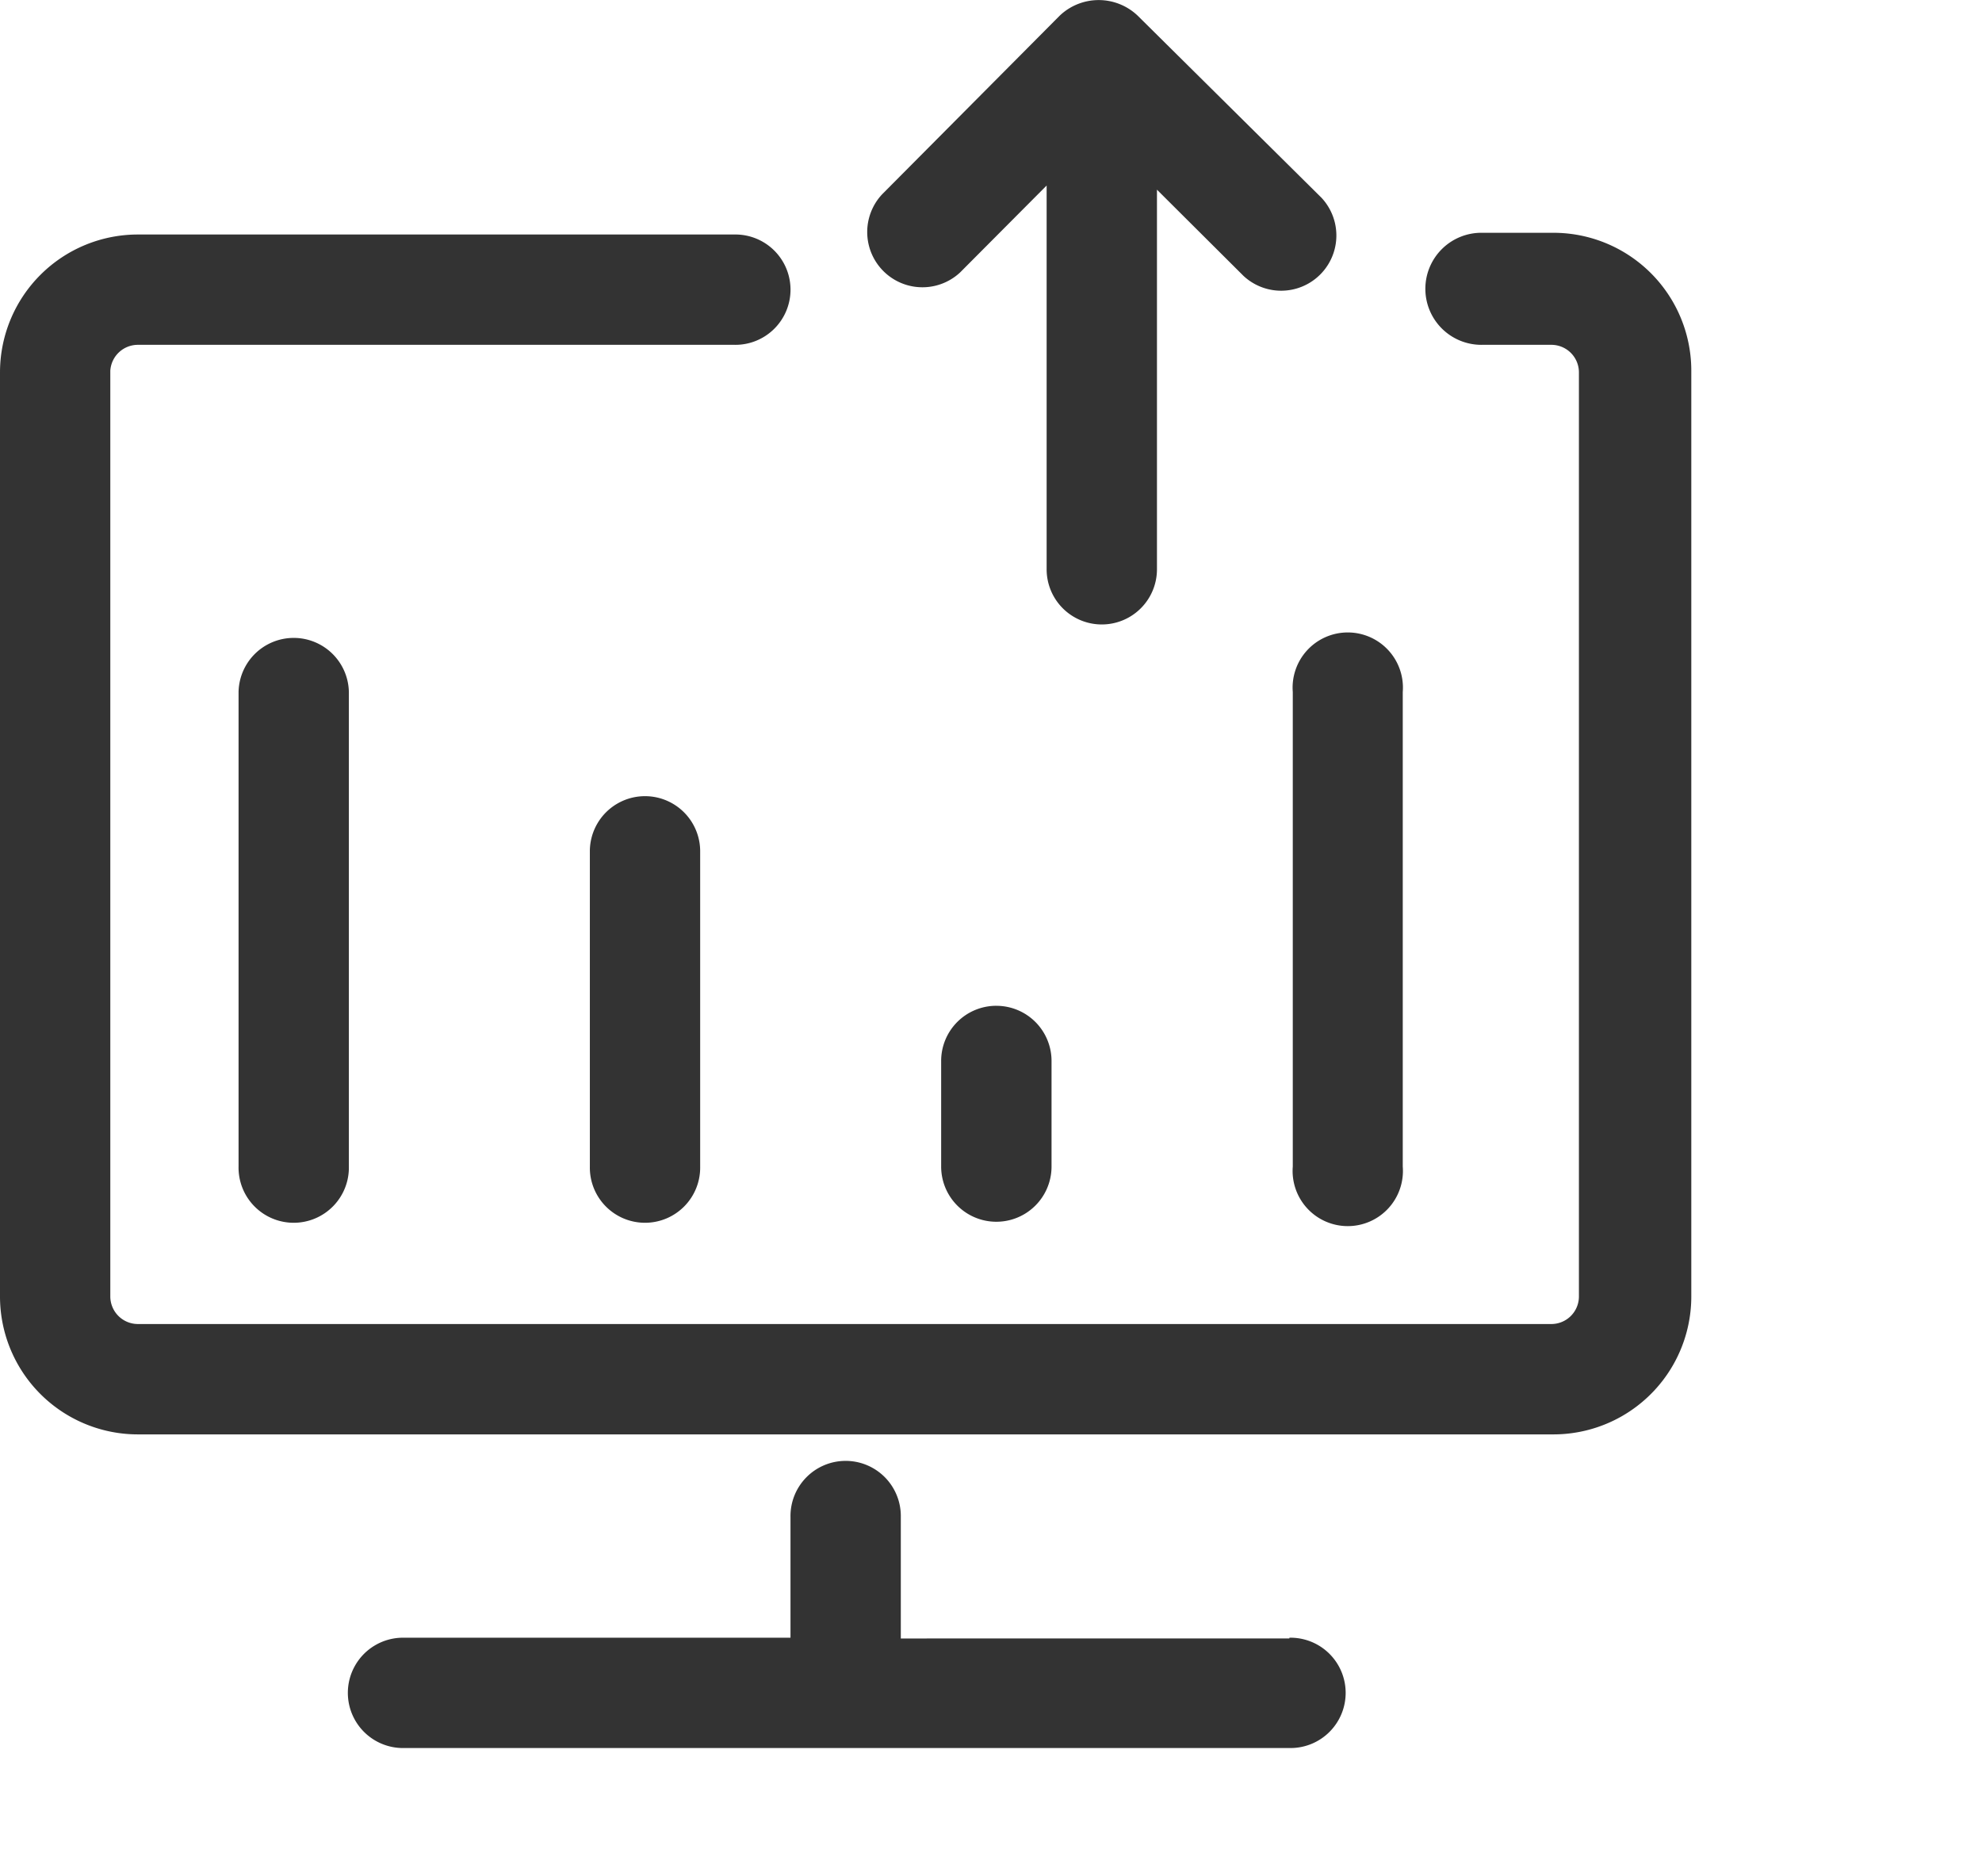 <?xml version="1.0" standalone="no"?><!DOCTYPE svg PUBLIC "-//W3C//DTD SVG 1.1//EN" "http://www.w3.org/Graphics/SVG/1.1/DTD/svg11.dtd"><svg t="1698126986957" class="icon" viewBox="0 0 1082 1024" version="1.1" xmlns="http://www.w3.org/2000/svg" p-id="10487" width="1082" height="1024" xmlns:xlink="http://www.w3.org/1999/xlink"><path d="M848.028 127.065h-38.769a30.584 30.584 0 1 0 0 61.158h37.638a15.047 15.047 0 0 1 15.057 15.057v504.375a15.047 15.047 0 0 1-15.057 15.057H75.276a15.068 15.068 0 0 1-15.057-15.057V202.341a15.068 15.068 0 0 1 15.057-14.118h325.586a30.115 30.115 0 1 0 0-60.219H75.276A75.276 75.276 0 0 0 0 203.28v504.375a75.276 75.276 0 0 0 75.276 75.298h772.751a75.276 75.276 0 0 0 75.276-75.276V202.341a75.276 75.276 0 0 0-75.276-75.276z m-323.889 21.642l47.232-47.435v209.47a30.115 30.115 0 1 0 60.23 0V103.534l47.232 47.05a30.147 30.147 0 0 0 42.536-42.686L621.057 8.537a30.862 30.862 0 0 0-42.536 0L481.602 106.021a30.147 30.147 0 0 0 42.536 42.686zM130.234 377.737v259.017a30.115 30.115 0 1 0 60.219 0V377.737a30.115 30.115 0 0 0-60.219 0z m191.777 86.439v172.579a30.115 30.115 0 1 0 60.219 0V464.123a30.115 30.115 0 0 0-60.219 0z m383.735-86.439v259.017a30.115 30.115 0 1 0 60.038 0V377.737a30.115 30.115 0 1 0-60.038 0z m-1.878 516.615H491.762V828.104a30.115 30.115 0 1 0-60.219 0v65.832H219.437a30.115 30.115 0 0 0 0 60.219h484.484a30.115 30.115 0 1 0 0-60.219zM543.892 549.003a30.104 30.104 0 0 0-30.104 30.125v57.626a30.131 30.131 0 1 0 60.262 0v-57.626a30.115 30.115 0 0 0-30.115-30.115z m0 0" p-id="10488" fill="#333333"></path></svg>
